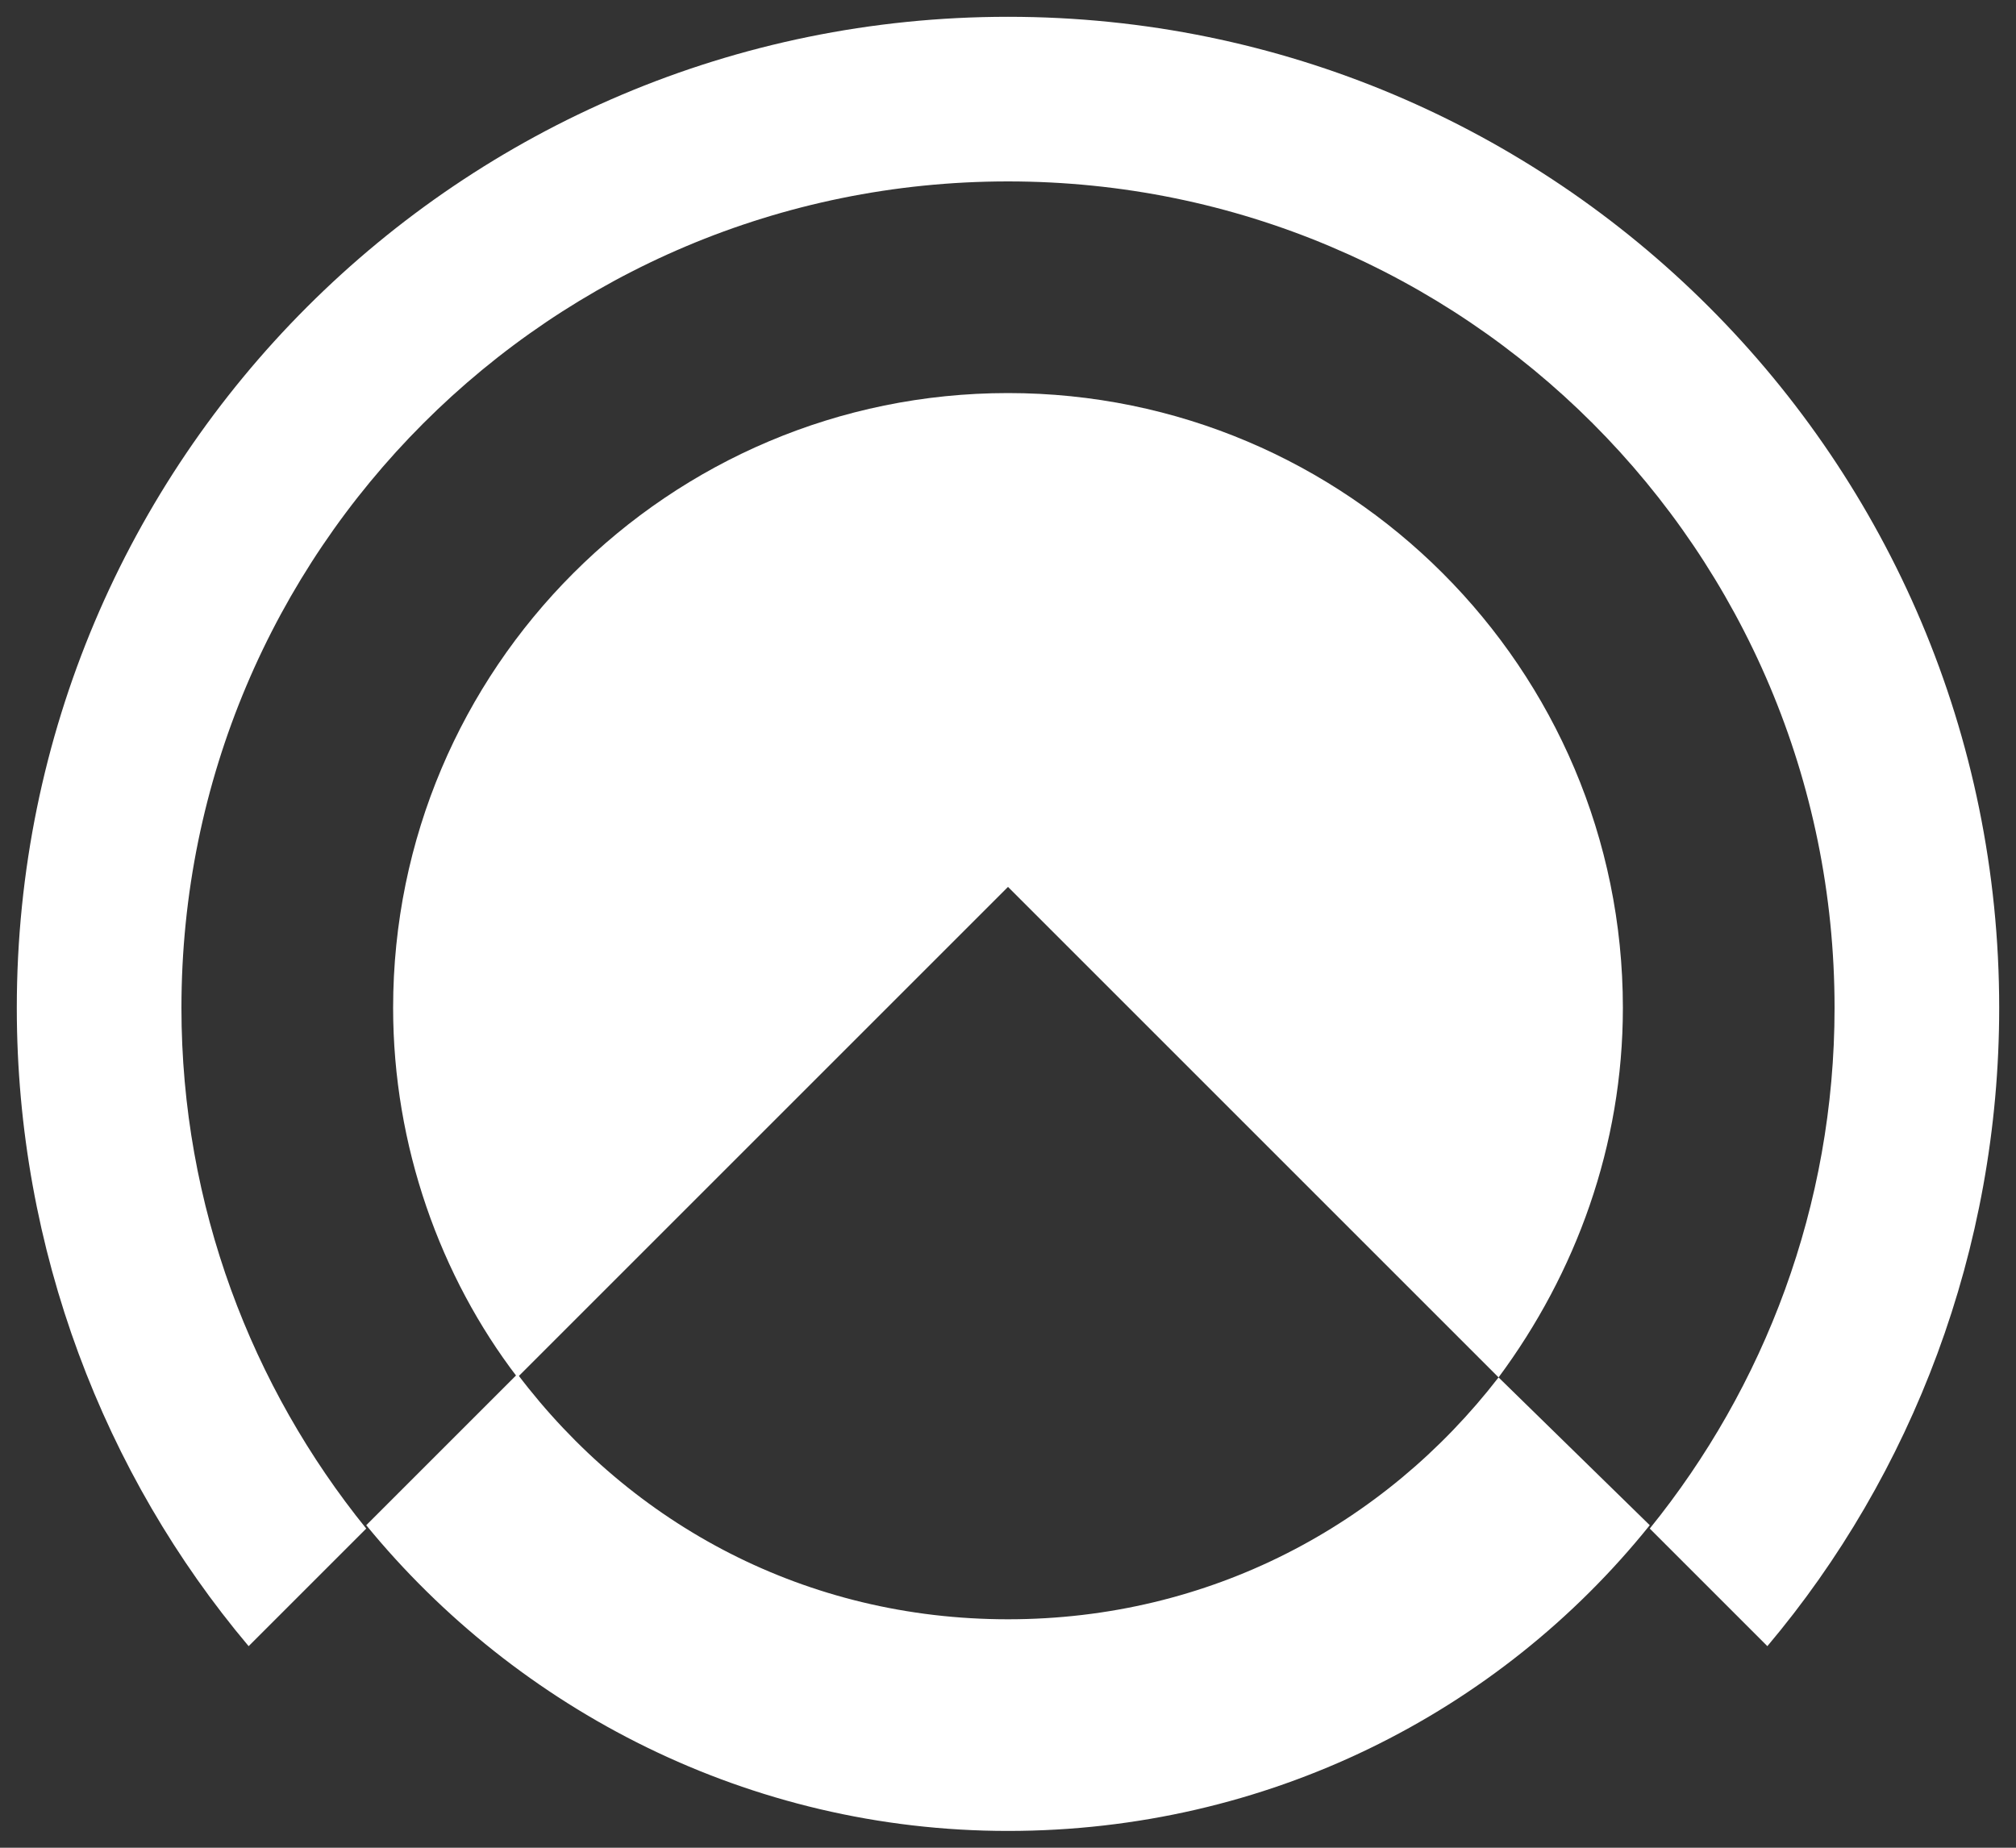 <?xml version="1.0" encoding="utf-8"?>
<!-- Generator: Adobe Illustrator 22.1.0, SVG Export Plug-In . SVG Version: 6.00 Build 0)  -->
<svg version="1.1" id="Calque_1" xmlns="http://www.w3.org/2000/svg" xmlns:xlink="http://www.w3.org/1999/xlink" x="0px" y="0px"
	 viewBox="0 0 60 55" style="enable-background:new 0 0 60 55;" xml:space="preserve">
<rect x="0" y="0" width="60" height="55" fill="#333333" stroke="none"/>
<style type="text/css">
	.st0{fill:#FFFFFF;}
</style>
<g>
	<path class="st0" d="M5.4,30c0-13.6,11-24.6,24.6-24.6s24.6,11,24.6,24.6c0,5.9-2.1,11.3-5.5,15.5l3.5,3.5c4.3-5.1,6.9-11.8,6.9-19
		C59.5,13.7,46.3,0.5,30,0.5S0.5,13.7,0.5,30c0,7.2,2.6,13.9,6.9,19l3.5-3.5C7.5,41.3,5.4,35.9,5.4,30z"/>
	<path class="st0" d="M44.6,41c2.3-3.1,3.7-6.9,3.7-11c0-10.1-8.2-18.3-18.3-18.3c-10.1,0-18.3,8.2-18.3,18.3c0,4.1,1.4,8,3.7,11
		L30,26.4L44.6,41z"/>
	<path class="st0" d="M30,48.2c-6,0-11.2-2.8-14.6-7.3l-4.5,4.5c4.5,5.5,11.4,9.1,19.1,9.1s14.6-3.5,19.1-9.1L44.6,41
		C41.2,45.4,36,48.2,30,48.2z"/>
</g>
</svg>
